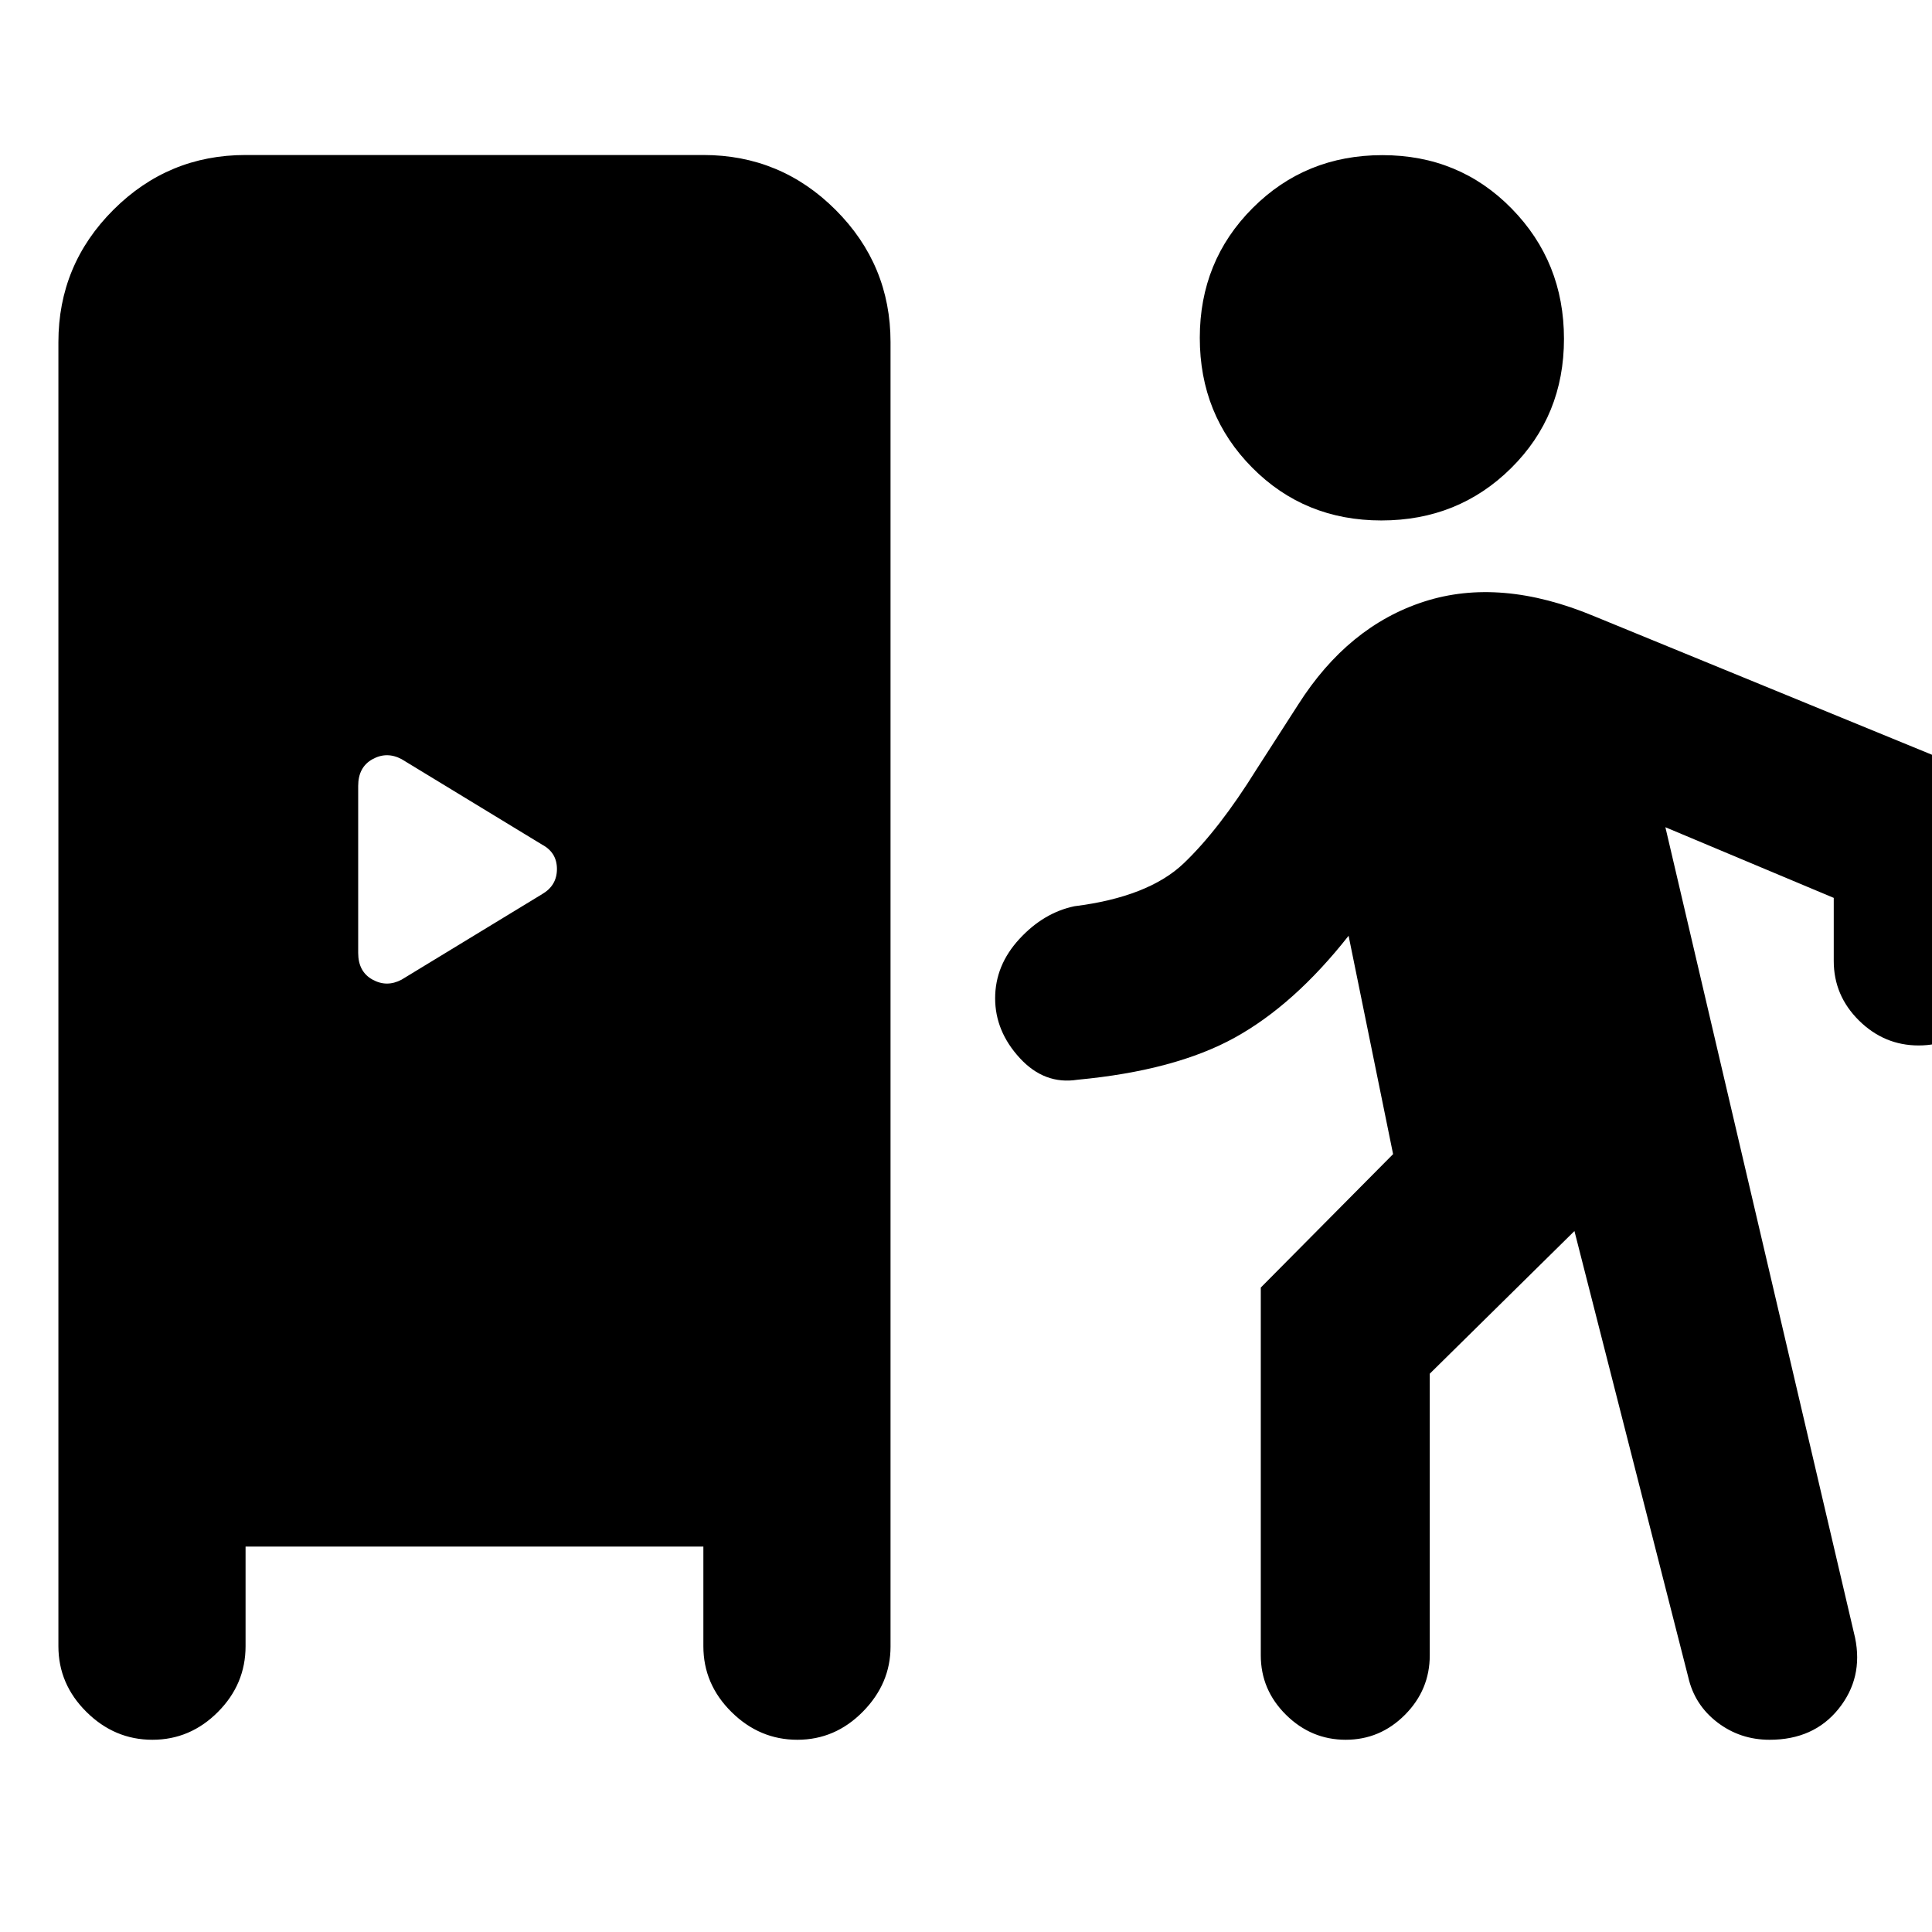 <svg xmlns="http://www.w3.org/2000/svg" height="20" viewBox="0 -960 960 960" width="20"><path d="M122.02-191.52v49.5q0 18.89-13.74 32.69-13.75 13.81-32.55 13.81-18.8 0-32.75-13.81-13.96-13.8-13.96-32.69v-647.96q0-38.44 27.28-65.72t65.72-27.28H349.5q38.44 0 65.72 27.28t27.28 65.72v648.19q0 18.36-13.75 32.31-13.74 13.96-32.54 13.96-18.8 0-32.75-13.81-13.96-13.8-13.96-32.69v-49.5H122.02ZM782.33-348.3l-71.89 70.89v139.91q0 17.19-12.34 29.59-12.33 12.39-29.43 12.39t-29.65-12.39q-12.54-12.4-12.54-29.59v-182.72l65.74-66.3-22.11-108.5q-27 34.3-56.61 50.64-29.61 16.34-78.11 20.9-16.39 2.57-28.65-10.76-12.26-13.32-12.26-29.72 0-16.39 12.04-29.46 12.05-13.08 27.37-16.28 36.81-4.63 54.32-21.34 17.51-16.72 36.12-46.63l20.74-32.24q24.76-38.96 62.56-51.16 37.81-12.19 84.35 7.2l173.61 71.2q13.54 5.78 21.54 17.38 8 11.59 8 26.62v56.17q0 17.19-12.33 29.59-12.33 12.39-29.44 12.39-17.1 0-29.64-12.39-12.54-12.4-12.54-29.59v-31.35l-83.66-35.11 94.26 402.76q4.13 19.96-8.21 35.32t-34.26 15.36q-14.66 0-25.98-8.66-11.31-8.67-14.44-22.43L782.33-348.3ZM199.59-473.24l69.78-42.46q7.37-4.29 7.37-12.48 0-8.19-7.37-12.12l-69.78-42.46q-7.37-3.94-14.49 0-7.12 3.93-7.12 13.3v82.92q0 9.37 7.12 13.3 7.12 3.94 14.49 0Zm486.82-228.15q-38.21 0-64.22-26.26-26.02-26.26-26.02-64.47 0-38.21 26.26-64.5t64.47-26.29q38.21 0 64.22 26.54 26.01 26.54 26.01 64.75t-26.26 64.22q-26.26 26.01-64.46 26.01Z"/></svg>